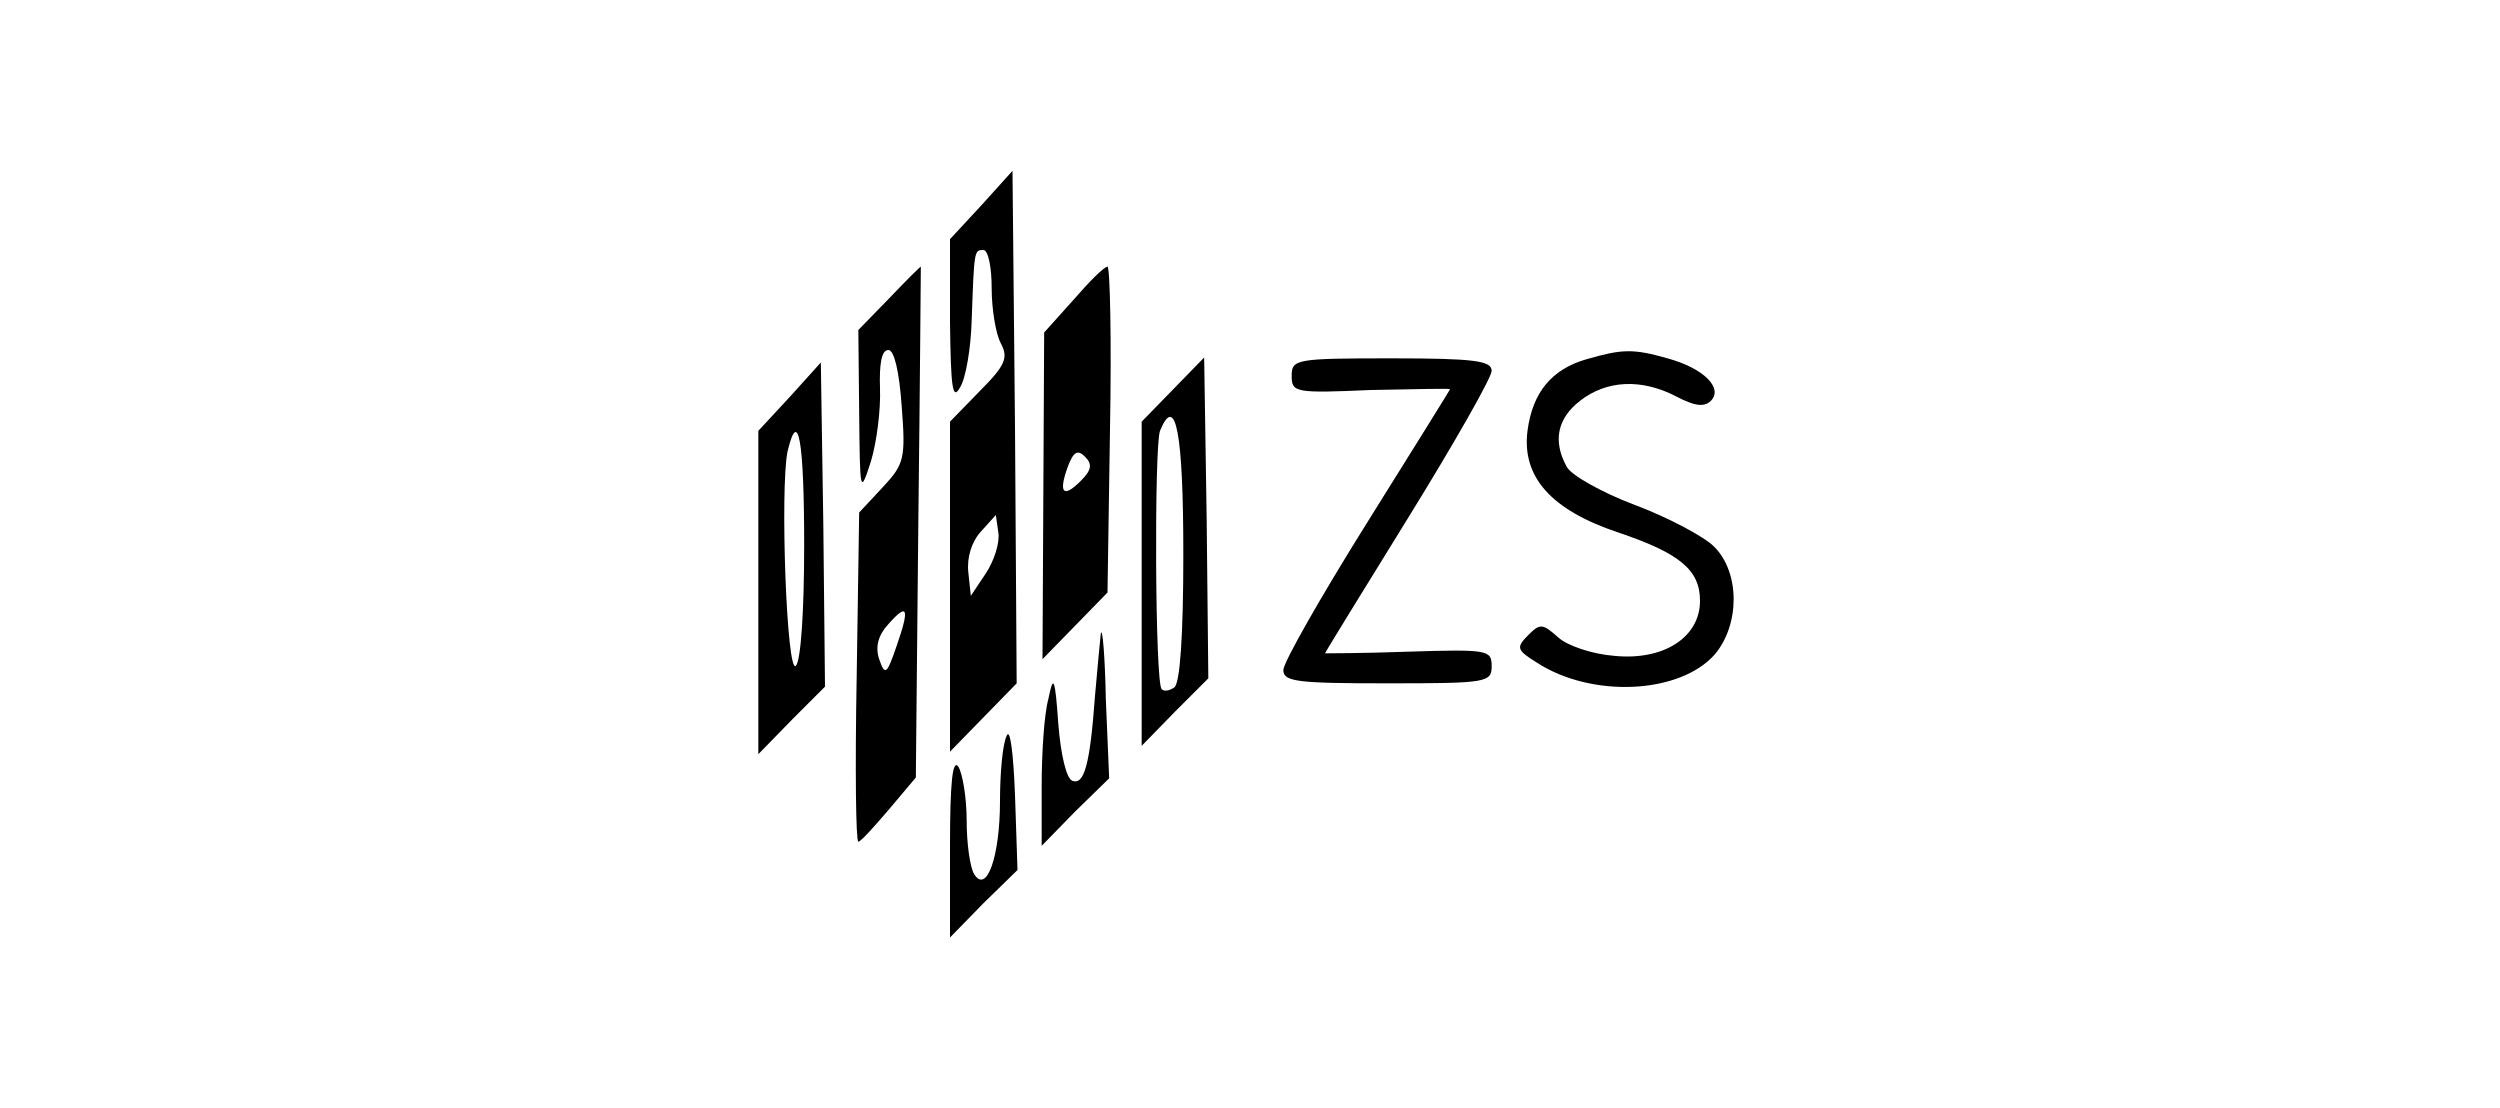 <?xml version="1.0" standalone="no"?>
<!DOCTYPE svg PUBLIC "-//W3C//DTD SVG 20010904//EN"
 "http://www.w3.org/TR/2001/REC-SVG-20010904/DTD/svg10.dtd">
<svg version="1.0" xmlns="http://www.w3.org/2000/svg"
 width="300pt" height="133pt" viewBox="0 0 300 133"
 preserveAspectRatio="xMidYMid meet">
<g transform="translate(0,133) scale(0.1,-0.1)"
fill="#000000" stroke="none">
<path d="M1178 1084 l-38 -41 0 -99 c1 -80 3 -95 12 -79 7 11 13 47 14 80 3
85 3 85 14 85 6 0 10 -21 10 -46 0 -25 5 -55 11 -66 9 -17 6 -26 -25 -57 l-36
-37 0 -198 0 -198 40 41 40 41 -2 308 -3 307 -37 -41z m5 -442 l-18 -27 -3 28
c-2 18 4 37 15 49 l18 20 3 -21 c2 -12 -5 -34 -15 -49z"/>
<path d="M1067 972 l-37 -38 1 -99 c1 -97 1 -99 14 -59 7 23 12 62 11 88 -1
30 2 46 10 46 7 0 13 -25 16 -67 5 -64 3 -70 -23 -98 l-28 -30 -3 -198 c-2
-108 -1 -197 2 -197 3 0 19 18 37 39 l32 38 3 307 c2 168 3 306 3 306 -1 0
-18 -17 -38 -38z m9 -417 c-12 -35 -14 -36 -21 -16 -5 15 -1 29 11 42 23 26
26 20 10 -26z"/>
<path d="M1288 970 l-35 -39 -1 -196 -1 -196 39 40 39 40 3 196 c2 107 0 195
-3 195 -4 0 -22 -18 -41 -40z m9 -217 c-21 -21 -27 -15 -16 16 7 19 12 22 21
13 9 -9 8 -16 -5 -29z"/>
<path d="M1904 899 c-42 -12 -65 -40 -71 -86 -7 -55 28 -95 109 -122 74 -25
98 -45 98 -82 0 -44 -44 -72 -103 -66 -26 2 -56 12 -67 22 -19 17 -22 17 -36
3 -15 -15 -14 -18 10 -33 66 -43 172 -38 214 10 30 36 30 98 -1 129 -12 12
-55 35 -95 50 -40 15 -77 36 -82 46 -17 31 -11 58 16 79 32 25 74 27 116 5 21
-11 33 -13 41 -5 15 15 -8 39 -52 51 -42 12 -55 11 -97 -1z"/>
<path d="M948 854 l-38 -41 0 -194 0 -194 40 41 40 40 -2 194 -3 195 -37 -41z
m17 -178 c0 -80 -4 -139 -10 -145 -11 -11 -19 212 -10 257 13 55 20 12 20
-112z"/>
<path d="M1408 863 l-38 -39 0 -194 0 -195 40 41 40 40 -2 192 -3 193 -37 -38z
m12 -198 c0 -98 -4 -156 -11 -160 -6 -4 -12 -5 -15 -2 -8 8 -9 291 -2 310 19
46 28 -3 28 -148z"/>
<path d="M1550 879 c0 -20 4 -21 95 -17 52 1 95 2 95 1 0 -1 -45 -73 -100
-161 -55 -88 -100 -167 -100 -176 0 -14 16 -16 125 -16 120 0 125 1 125 21 0
19 -5 20 -100 17 -55 -2 -100 -2 -100 -2 0 1 45 74 100 163 55 89 100 168 100
176 0 12 -20 15 -120 15 -115 0 -120 -1 -120 -21z"/>
<path d="M1321 570 c-1 -8 -4 -42 -7 -75 -6 -83 -13 -107 -27 -102 -7 2 -14
30 -17 68 -4 57 -6 60 -12 30 -5 -18 -8 -65 -8 -105 l0 -71 40 41 41 40 -4 95
c-1 51 -4 87 -6 79z"/>
<path d="M1208 447 c-5 -10 -8 -46 -8 -78 0 -67 -16 -112 -31 -88 -5 8 -9 37
-9 64 0 28 -5 57 -10 65 -7 10 -10 -20 -10 -95 l0 -110 40 41 41 40 -3 90 c-2
52 -6 81 -10 71z"/>
</g>
</svg>
